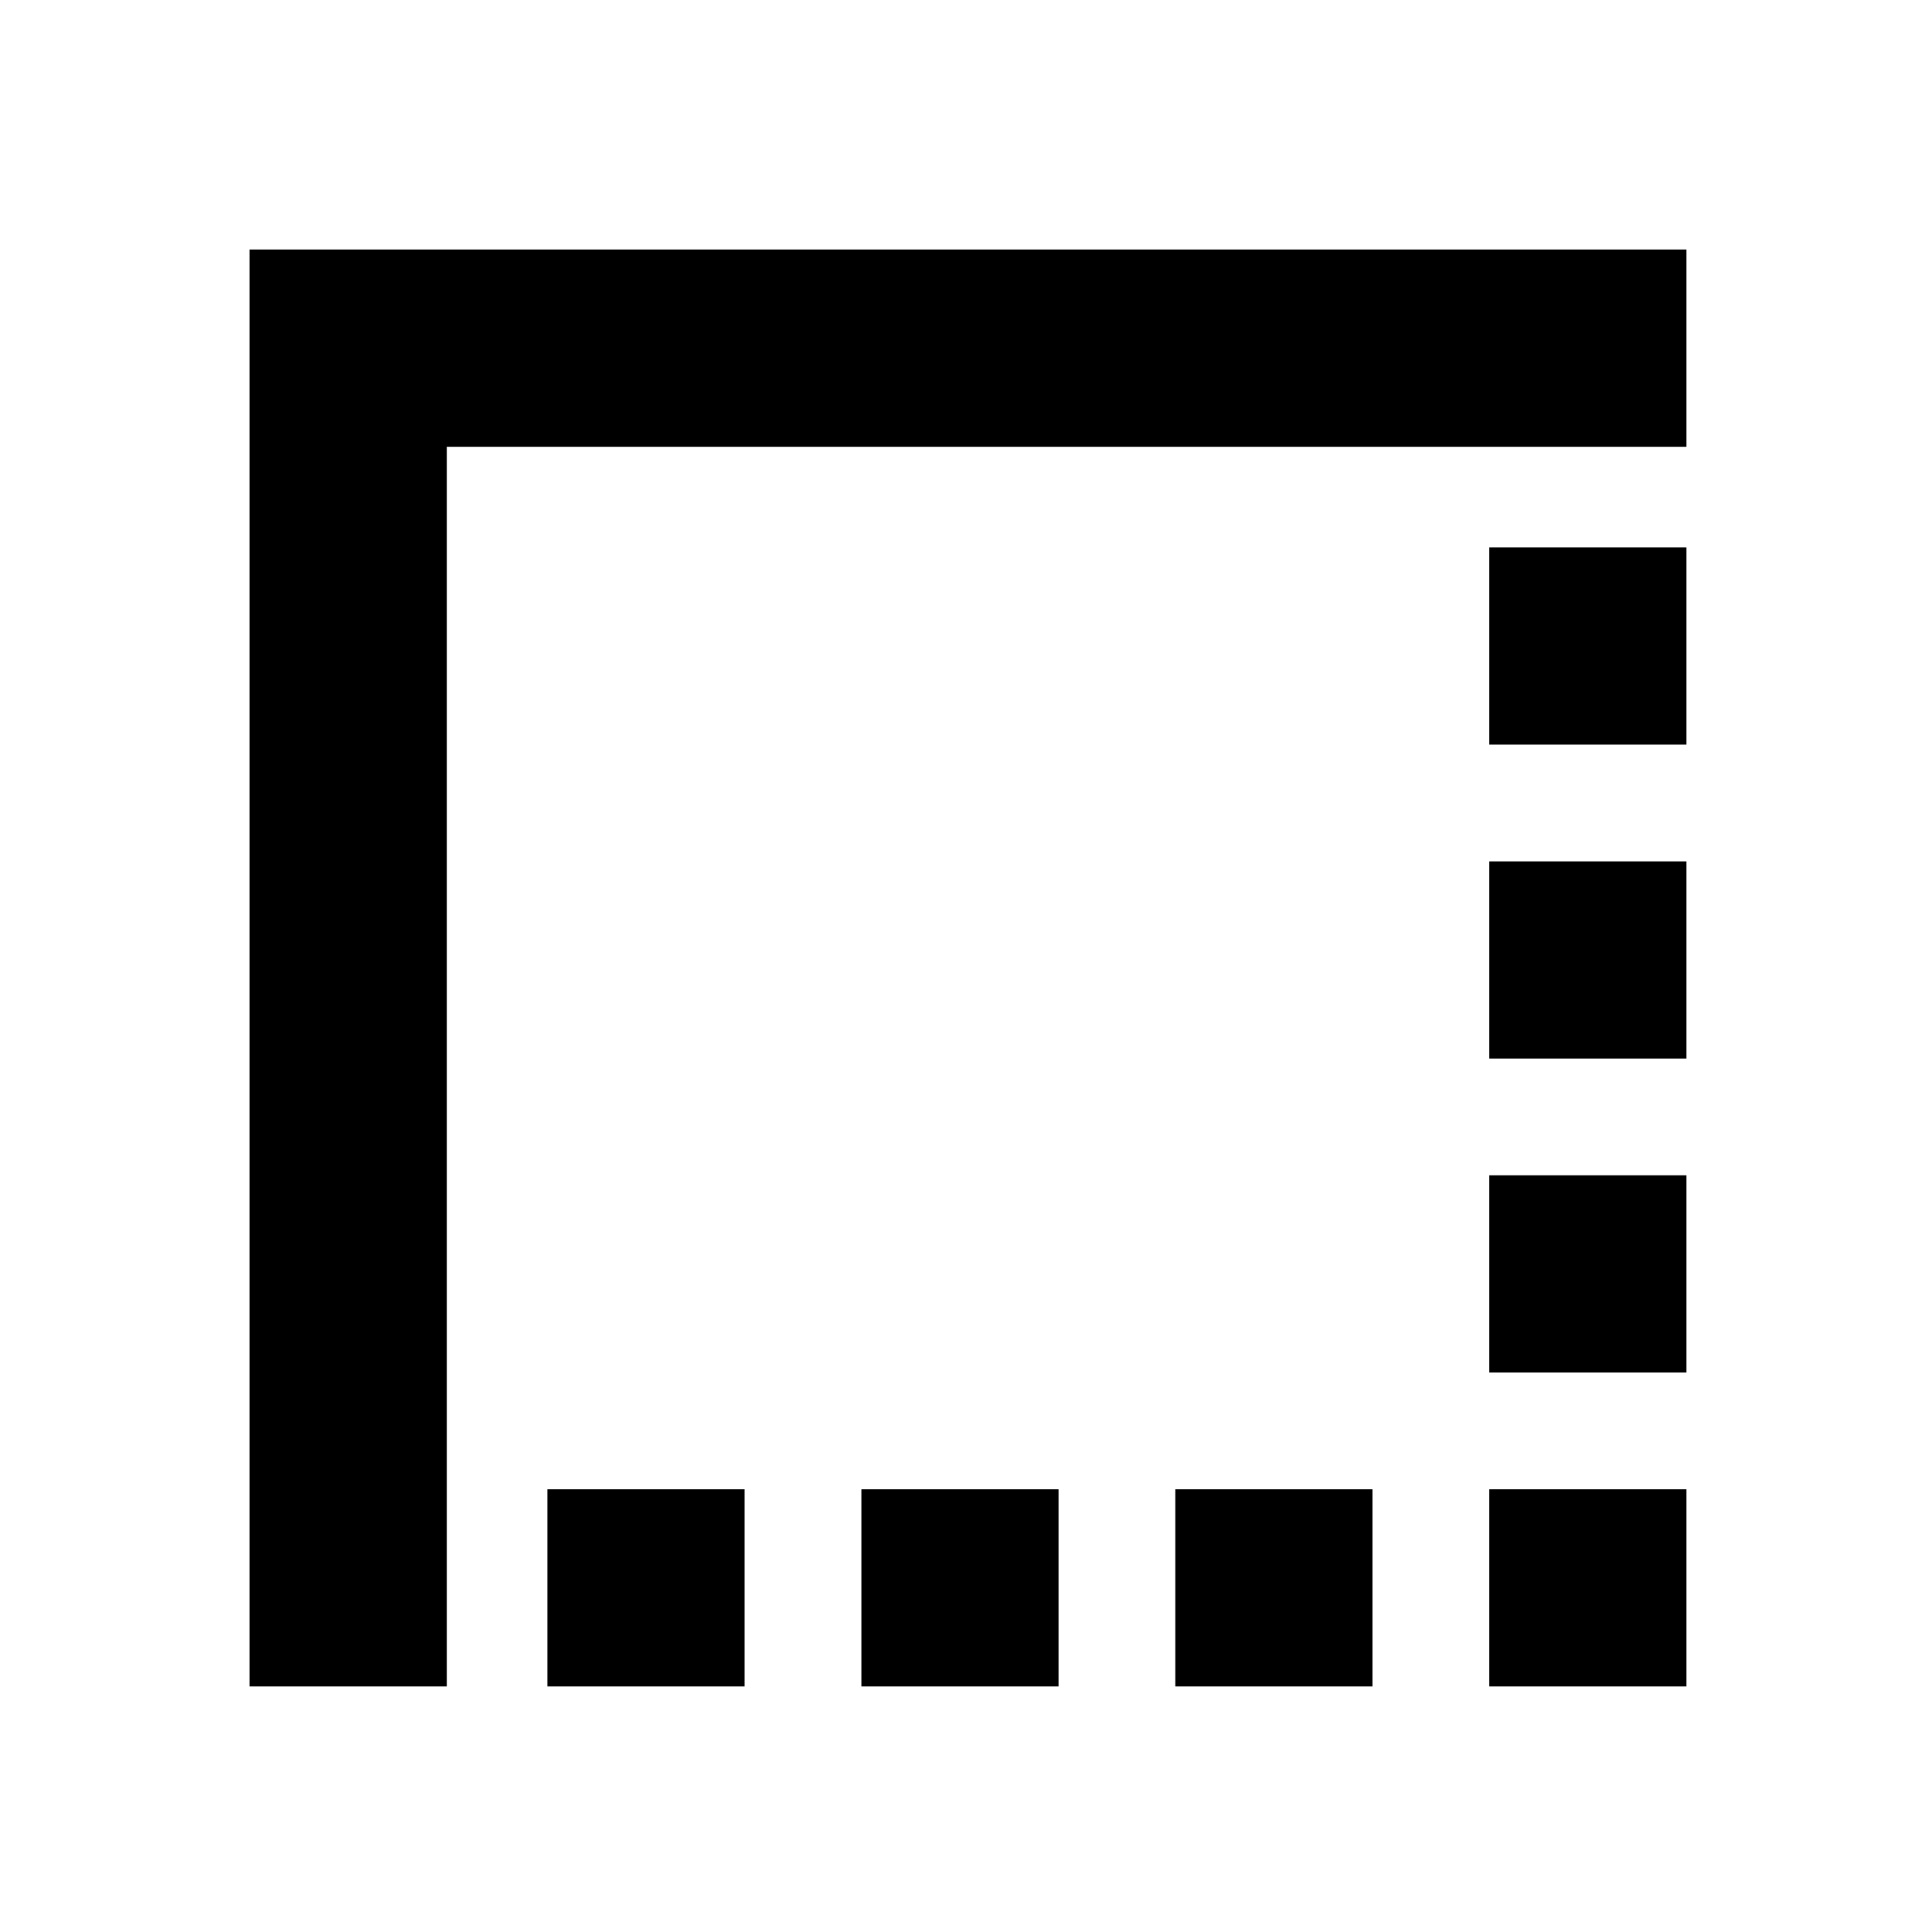 <svg xmlns="http://www.w3.org/2000/svg" height="20" width="20"><path d="M2.583 17.458V2.583h14.875v2.042H4.625v12.833Zm3.084 0v-2.041h2.041v2.041Zm3.25 0v-2.041h2.041v2.041Zm3.25 0v-2.041h2.041v2.041Zm3.25 0v-2.041h2.041v2.041Zm0-3.25v-2.041h2.041v2.041Zm0-3.25V8.917h2.041v2.041Zm0-3.25V5.667h2.041v2.041Z"/></svg>